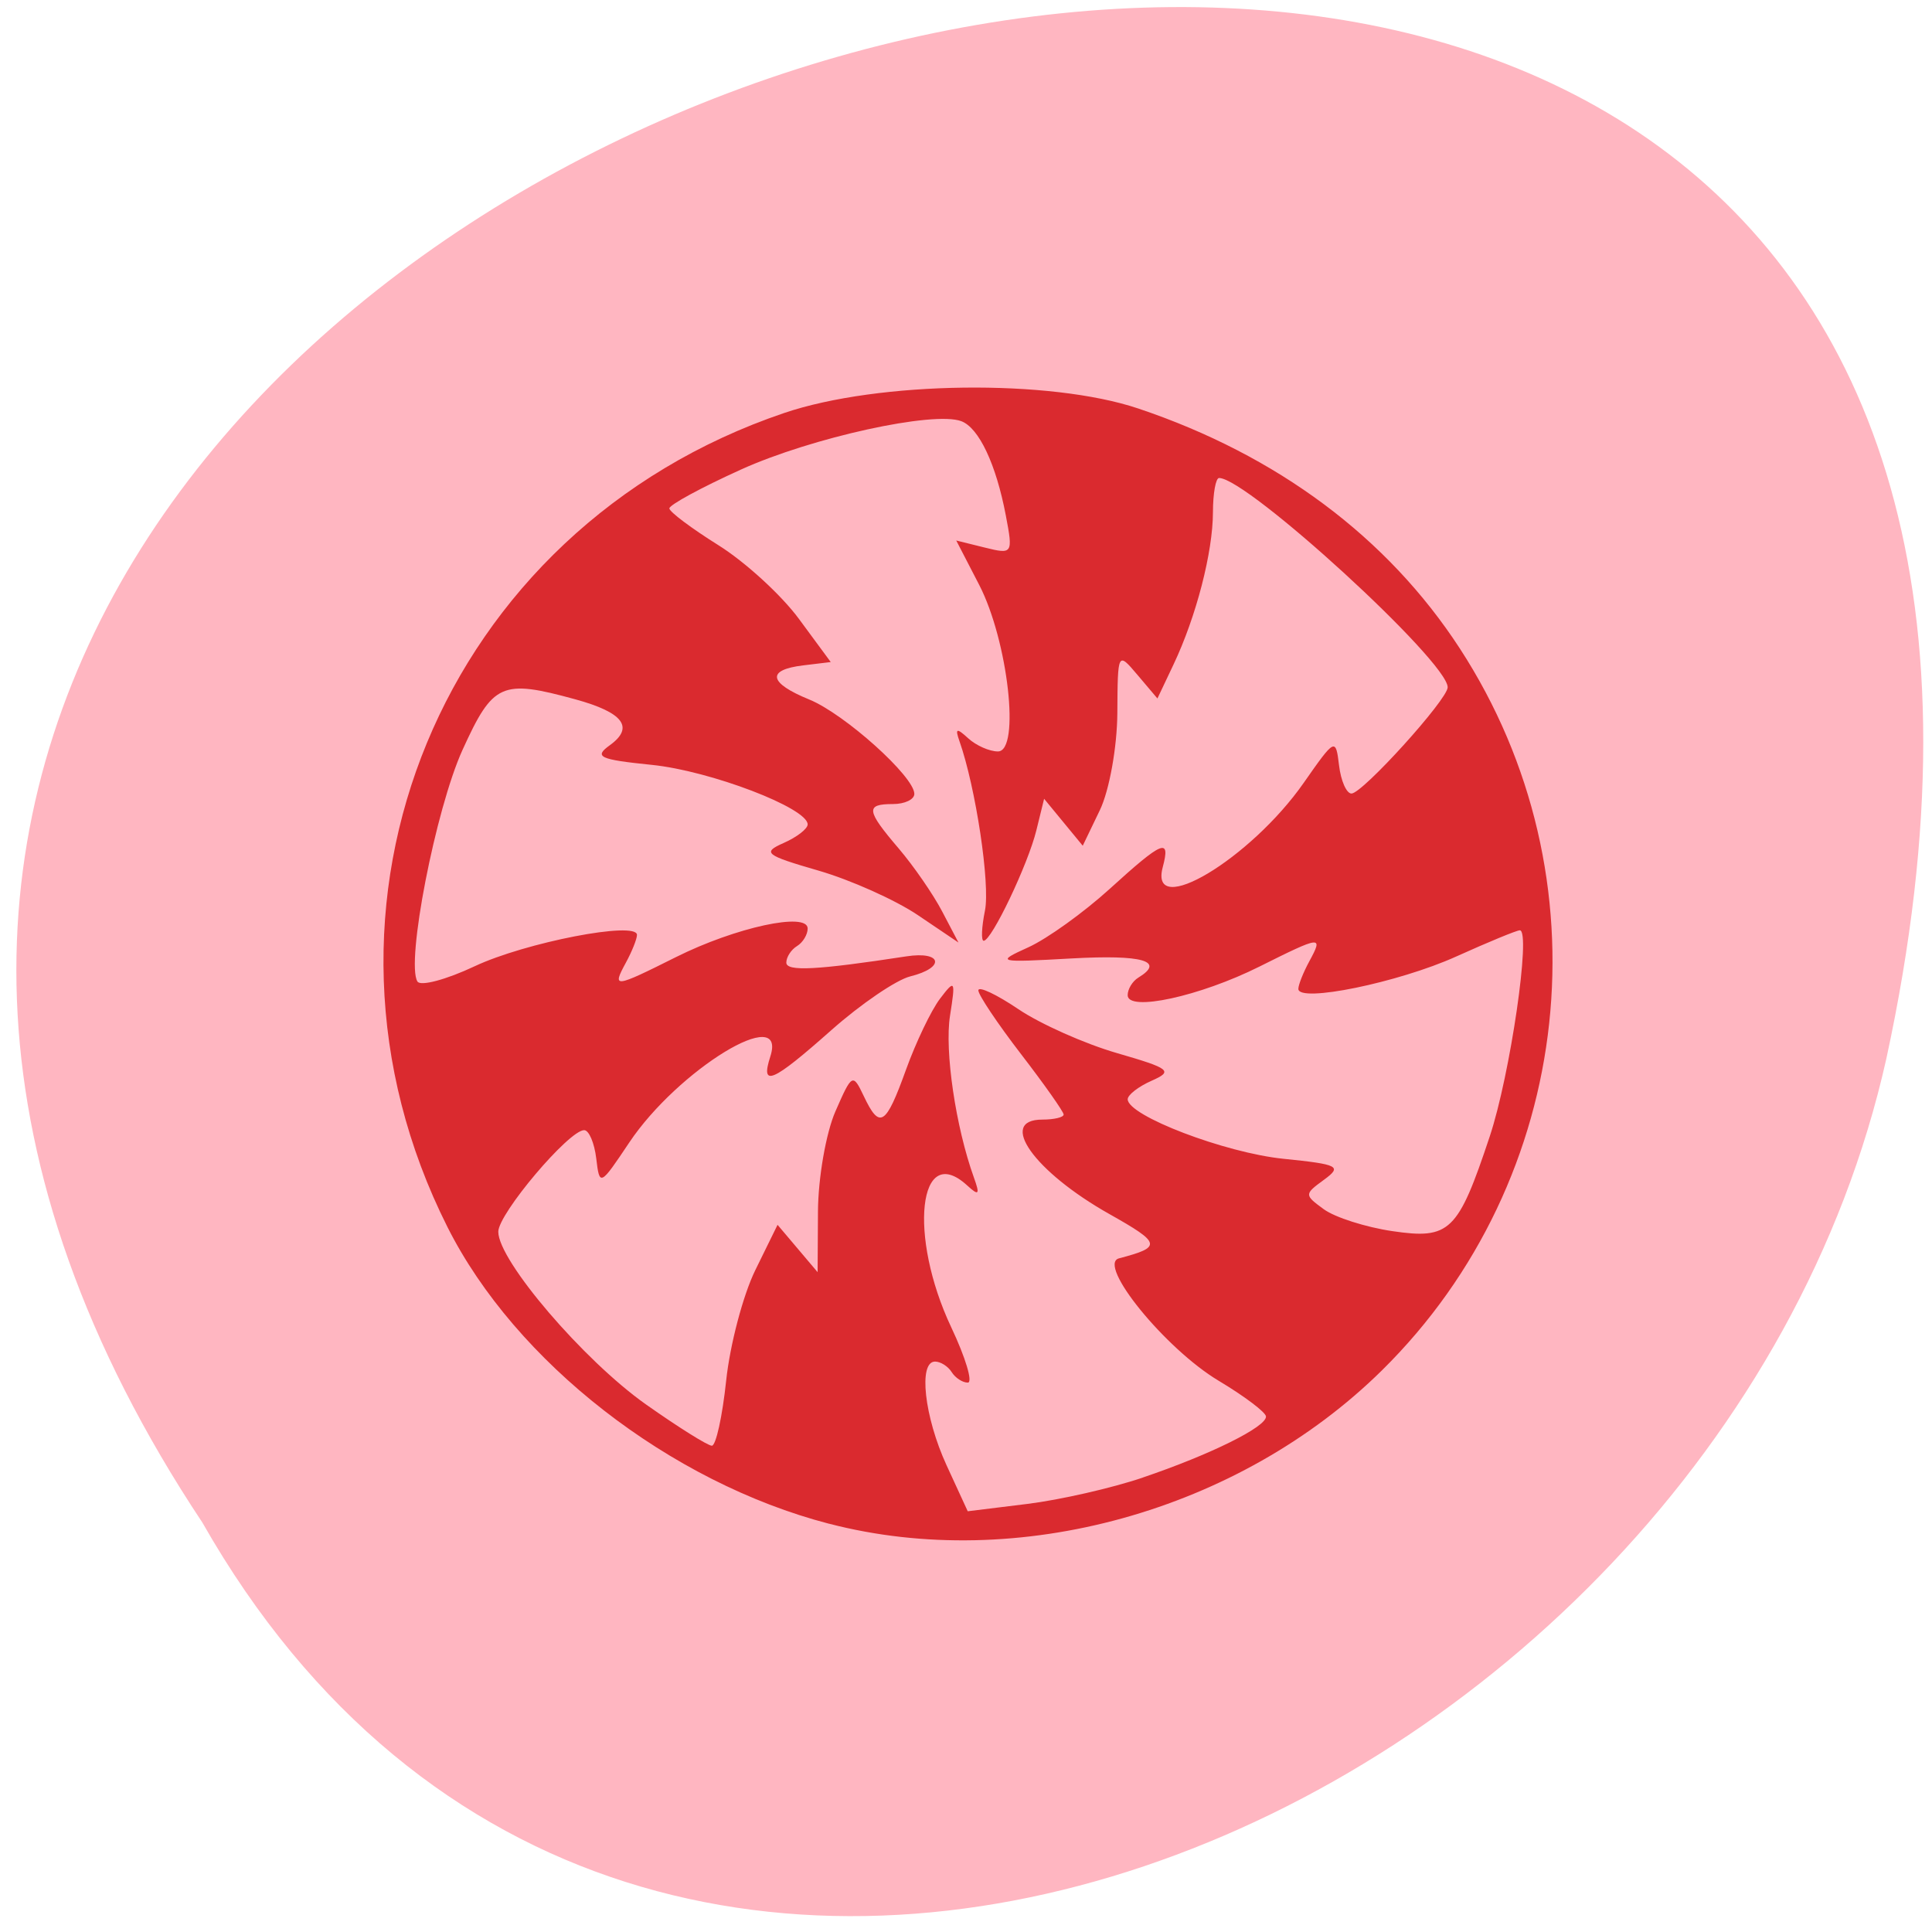 <svg xmlns="http://www.w3.org/2000/svg" xmlns:xlink="http://www.w3.org/1999/xlink" viewBox="0 0 256 256"><defs><path id="0" d="m 153.54 78.21 c 0 12.274 -9.95 22.22 -22.22 22.22 -12.274 0 -22.22 -9.95 -22.22 -22.22 0 -12.274 9.95 -22.22 22.22 -22.22 12.274 0 22.22 9.95 22.22 22.22 z" fill="#ff4500" color="#000"/><use id="1" xlink:href="#0"/></defs><g transform="matrix(0.987 0 0 -0.996 1.888 256.64)" fill="#ffb6c1"><use xlink:href="#1" transform="translate(15.781 13.13)" width="1" height="1"/><use xlink:href="#1" transform="translate(18.424 91.18)" width="1" height="1"/><use xlink:href="#1" transform="translate(-66.794 48.49)" width="1" height="1"/><path transform="translate(4.323 -795.63)" d="m 20.935 850.74 c -127.95 190.94 280.09 308.54 226.07 61.711 -23.02 -102.01 -167.39 -163.91 -226.07 -61.711 z" color="#000"/></g><path d="m 109.84 201.9 c -21.07 -5.48 -41.553 -21.415 -50.553 -39.32 -21.398 -42.568 -0.74 -92.49 44.63 -107.86 c 12.501 -4.233 35.22 -4.519 46.916 -0.589 18.418 6.186 33.03 17.09 42.594 31.785 19.676 30.24 15.352 70.36 -10.309 95.66 -18.943 18.679 -48.29 26.817 -73.28 20.318 z m 41.586 -6.119 c 8.987 -3.049 16.385 -6.715 16.325 -8.089 -0.025 -0.555 -2.847 -2.686 -6.273 -4.735 -7.07 -4.229 -16.19 -15.434 -13.201 -16.22 5.717 -1.502 5.61 -1.99 -1.294 -5.878 -9.962 -5.61 -14.854 -12.507 -8.872 -12.507 1.555 0 2.827 -0.301 2.827 -0.669 0 -0.368 -2.542 -3.974 -5.648 -8.01 -3.106 -4.04 -5.651 -7.839 -5.654 -8.441 -0.002 -0.603 2.379 0.514 5.295 2.482 2.915 1.968 8.799 4.591 13.08 5.829 7.05 2.041 7.477 2.383 4.594 3.655 -1.749 0.772 -3.18 1.879 -3.18 2.46 0 2.175 12.885 7.099 20.643 7.888 7.325 0.745 7.806 0.995 5.364 2.78 -2.627 1.92 -2.628 2 -0.018 3.908 1.465 1.071 5.544 2.373 9.06 2.894 7.645 1.13 8.717 0.09 12.921 -12.535 2.713 -8.149 5.511 -27.324 3.987 -27.324 -0.402 0 -4.199 1.566 -8.438 3.479 -7.637 3.448 -20.906 6.167 -20.906 4.285 0 -0.538 0.658 -2.191 1.463 -3.674 1.857 -3.422 1.609 -3.395 -6.634 0.725 -7.883 3.94 -17.446 6.02 -17.446 3.785 0 -0.807 0.636 -1.854 1.414 -2.328 3.601 -2.194 0.572 -3.065 -8.835 -2.542 -9.929 0.553 -10.11 0.507 -5.732 -1.48 2.484 -1.128 7.326 -4.605 10.76 -7.726 7.06 -6.42 8.093 -6.842 7.04 -2.887 -1.851 6.98 11.621 -1.075 18.673 -11.165 4.158 -5.948 4.249 -5.994 4.688 -2.33 0.246 2.056 0.987 3.738 1.647 3.738 1.458 0 12.748 -12.472 12.748 -14.08 0 -3.426 -26.55 -27.731 -30.29 -27.731 -0.443 0 -0.809 2.038 -0.813 4.53 -0.01 5.313 -2.215 13.836 -5.223 20.18 l -2.134 4.504 l -2.632 -3.11 c -2.627 -3.104 -2.632 -3.094 -2.679 5.04 -0.026 4.5 -1.063 10.264 -2.316 12.867 l -2.269 4.714 l -2.559 -3.11 l -2.559 -3.11 l -1.027 4.181 c -1.11 4.523 -5.933 14.635 -6.98 14.635 -0.354 0 -0.278 -1.798 0.168 -3.996 0.71 -3.501 -1.218 -16.322 -3.376 -22.45 -0.607 -1.723 -0.387 -1.796 1.156 -0.384 1.047 0.958 2.82 1.742 3.938 1.742 2.999 0 1.343 -14.681 -2.491 -22.09 l -3.03 -5.861 l 3.778 0.935 c 3.703 0.916 3.758 0.832 2.788 -4.267 -1.29 -6.783 -3.562 -11.595 -5.89 -12.476 -3.661 -1.385 -19.819 2.159 -29.2 6.405 -5.248 2.375 -9.518 4.695 -9.49 5.156 0.028 0.461 2.952 2.652 6.496 4.868 3.544 2.216 8.344 6.607 10.666 9.757 l 4.222 5.728 l -3.65 0.441 c -4.906 0.593 -4.6 2.317 0.803 4.524 4.688 1.915 13.923 10.209 13.923 12.504 0 0.741 -1.272 1.347 -2.827 1.347 -3.672 0 -3.567 0.822 0.758 5.89 1.972 2.311 4.56 6.06 5.751 8.331 l 2.166 4.129 l -5.397 -3.643 c -2.969 -2 -8.896 -4.656 -13.172 -5.894 -7.05 -2.041 -7.477 -2.383 -4.594 -3.655 1.749 -0.772 3.18 -1.879 3.18 -2.46 0 -2.175 -12.885 -7.099 -20.643 -7.888 -6.975 -0.71 -7.718 -1.056 -5.576 -2.601 3.287 -2.37 1.806 -4.341 -4.577 -6.089 -9.771 -2.676 -10.898 -2.17 -14.937 6.703 -3.563 7.829 -7.529 28.21 -5.973 30.694 0.412 0.658 3.81 -0.249 7.552 -2.01 6.726 -3.174 21.537 -6.04 21.537 -4.169 0 0.532 -0.658 2.181 -1.463 3.664 -1.857 3.422 -1.609 3.395 6.634 -0.725 7.883 -3.94 17.446 -6.02 17.446 -3.785 0 0.807 -0.636 1.854 -1.414 2.328 -0.777 0.474 -1.414 1.459 -1.414 2.189 0 1.203 4.03 0.994 15.902 -0.827 4.758 -0.73 5.198 1.495 0.524 2.652 -1.85 0.458 -6.555 3.662 -10.456 7.12 -7.849 6.959 -9.423 7.64 -8.091 3.5 2.295 -7.131 -12.236 1.735 -18.702 11.411 -3.856 5.77 -3.921 5.801 -4.362 2.101 -0.246 -2.066 -0.967 -3.756 -1.602 -3.756 -2.026 0 -11.379 11.07 -11.379 13.465 0 3.827 11.301 17.04 19.563 22.874 4.265 3.01 8.197 5.475 8.737 5.475 0.54 0 1.394 -3.885 1.897 -8.634 0.503 -4.749 2.241 -11.335 3.862 -14.636 l 2.946 -6 l 2.654 3.137 l 2.654 3.137 l 0.047 -8.06 c 0.026 -4.433 1.065 -10.391 2.31 -13.241 2.189 -5.01 2.311 -5.081 3.75 -2.046 2.12 4.471 2.916 3.977 5.606 -3.485 1.313 -3.641 3.342 -7.875 4.508 -9.408 1.987 -2.613 2.07 -2.47 1.322 2.262 -0.736 4.659 0.755 14.756 3.165 21.436 0.825 2.287 0.665 2.474 -0.899 1.042 -6.433 -5.886 -7.832 6.67 -2.097 18.817 1.9 4.02 2.886 7.318 2.19 7.318 -0.696 0 -1.658 -0.627 -2.139 -1.394 -0.48 -0.767 -1.472 -1.394 -2.204 -1.394 -2.239 0 -1.423 7.329 1.532 13.75 l 2.8 6.084 l 7.888 -0.972 c 4.338 -0.534 11.23 -2.106 15.315 -3.492 z" fill="#da2a2f"/></svg>